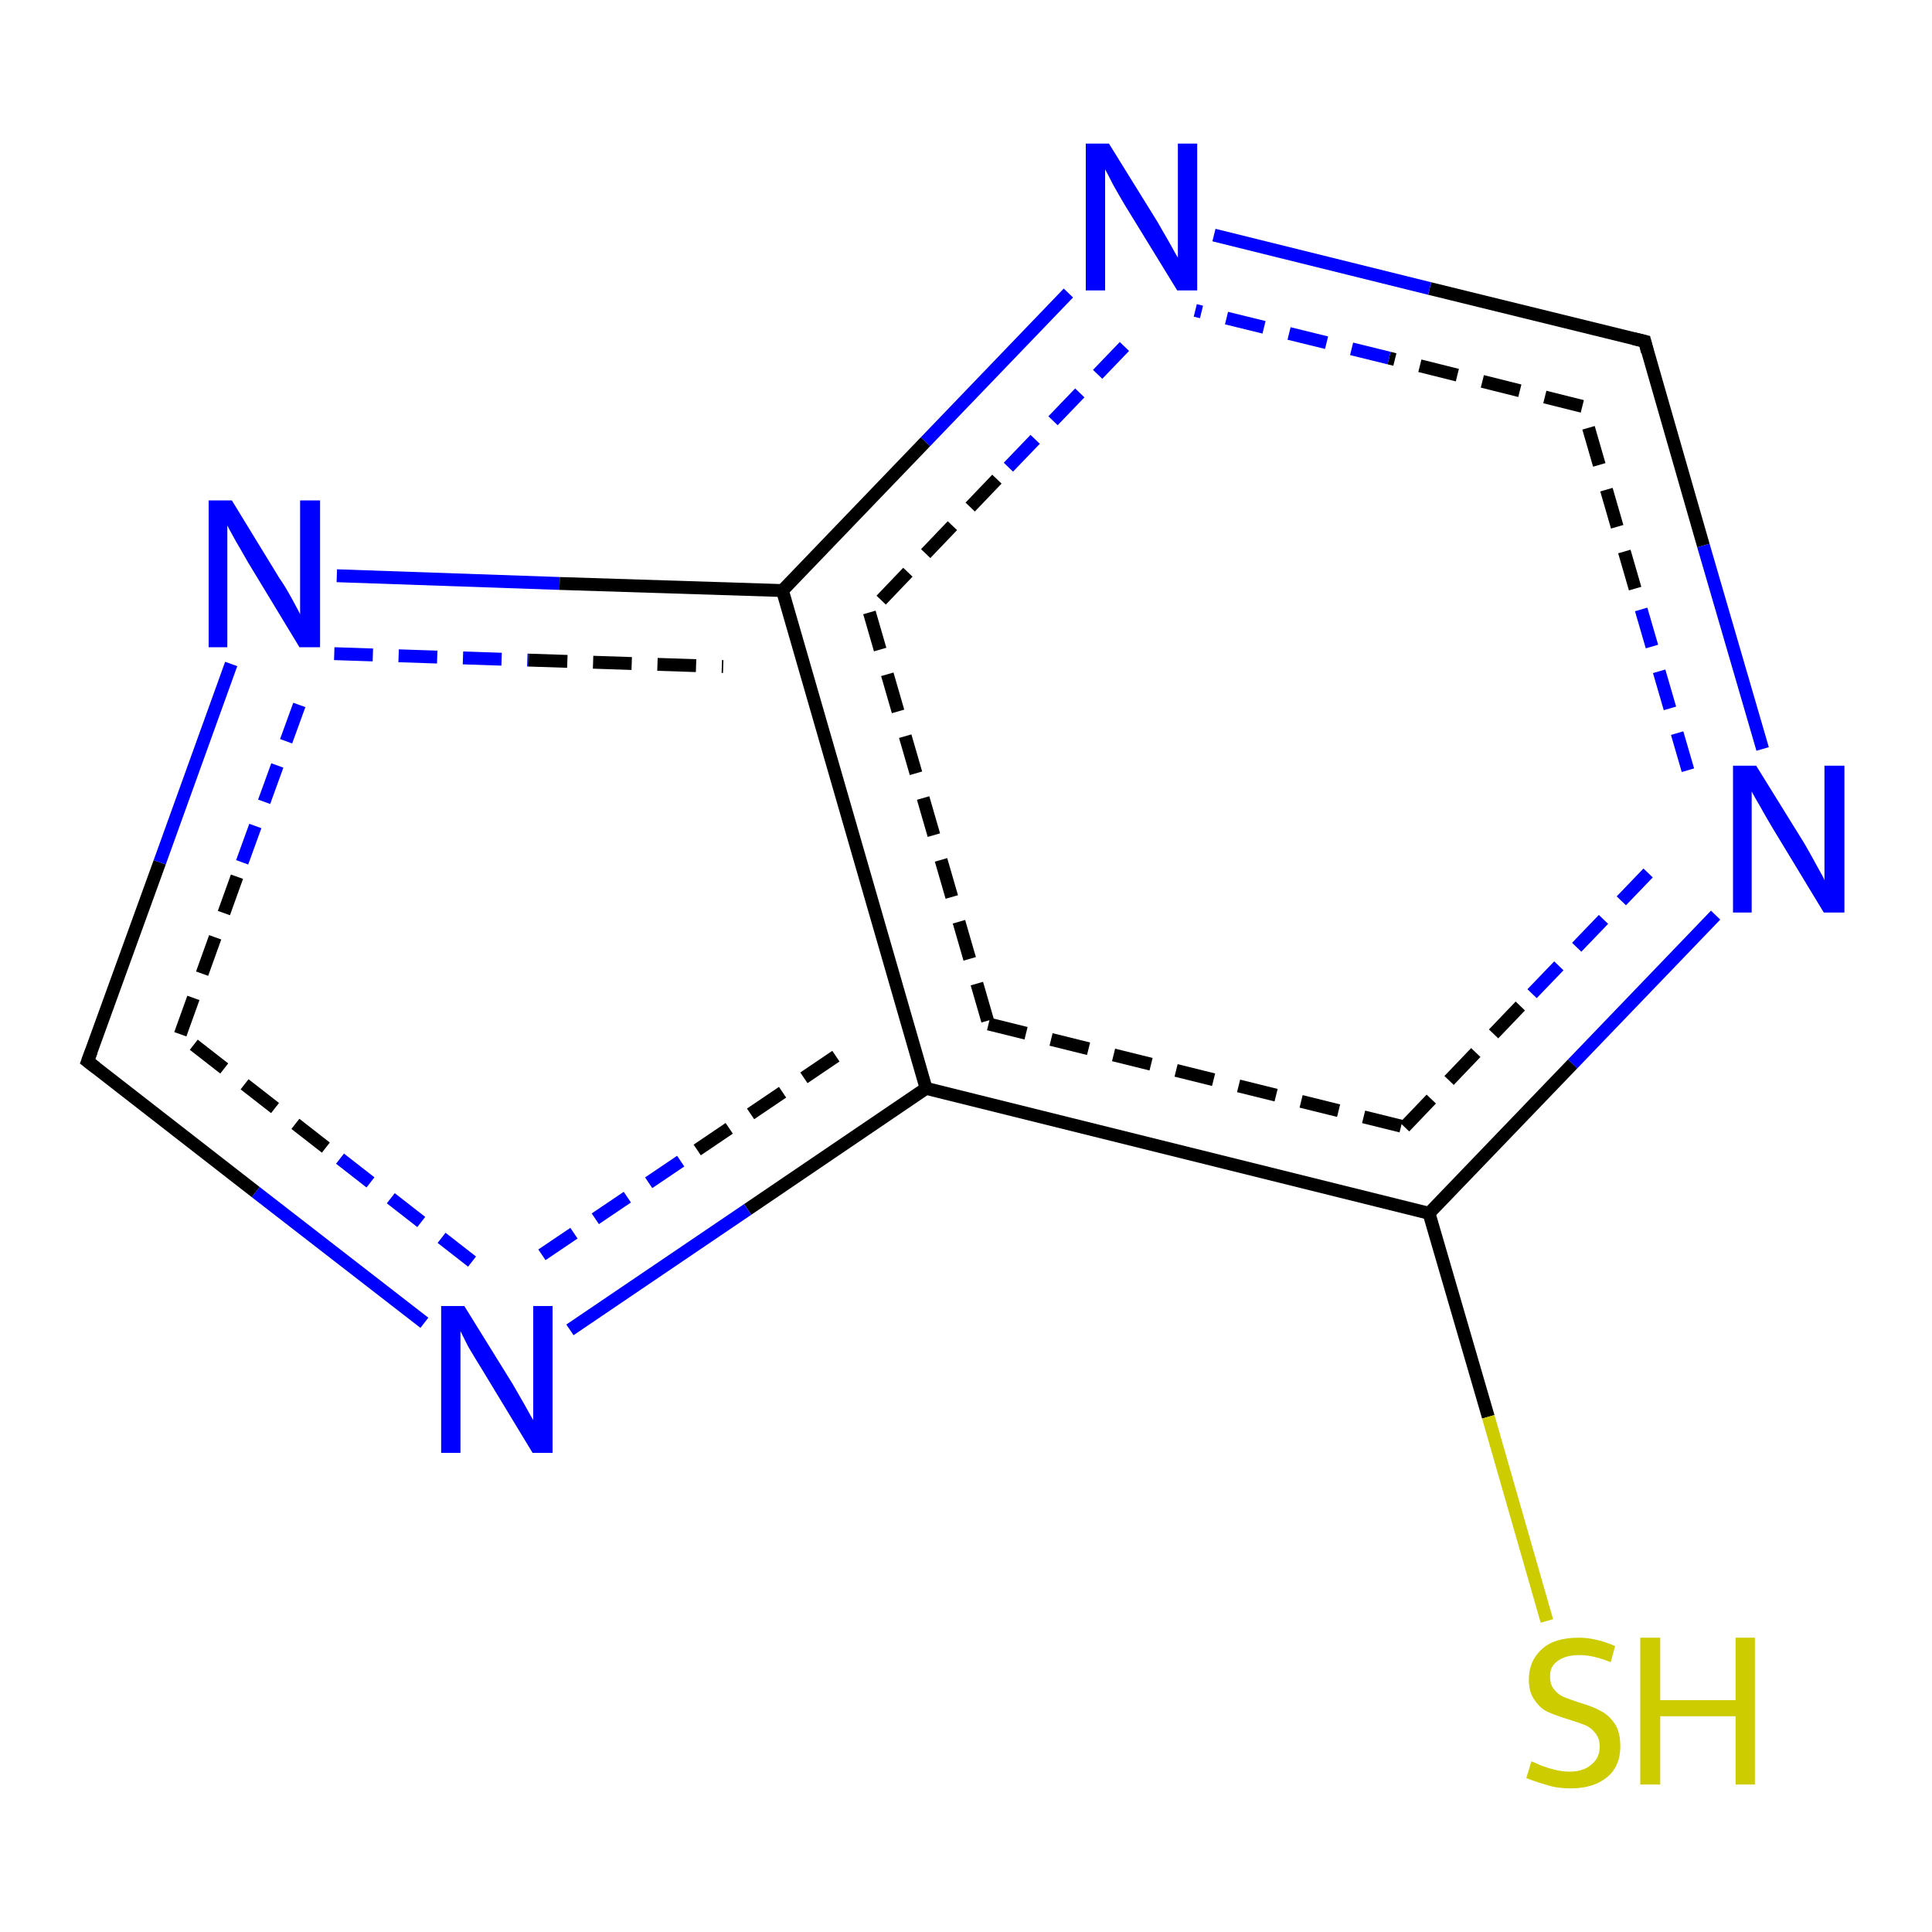 <?xml version='1.0' encoding='iso-8859-1'?>
<svg version='1.1' baseProfile='full'
              xmlns='http://www.w3.org/2000/svg'
                      xmlns:rdkit='http://www.rdkit.org/xml'
                      xmlns:xlink='http://www.w3.org/1999/xlink'
                  xml:space='preserve'
width='300px' height='300px' viewBox='0 0 300 300'>
<!-- END OF HEADER -->
<rect style='opacity:1.0;fill:#FFFFFF;stroke:none' width='300.0' height='300.0' x='0.0' y='0.0'> </rect>
<path class='bond-0 atom-0 atom-1' d='M 165.9,45.5 L 143.7,68.6' style='fill:none;fill-rule:evenodd;stroke:#0000FF;stroke-width:2.0px;stroke-linecap:butt;stroke-linejoin:miter;stroke-opacity:1' />
<path class='bond-0 atom-0 atom-1' d='M 143.7,68.6 L 121.5,91.7' style='fill:none;fill-rule:evenodd;stroke:#000000;stroke-width:2.0px;stroke-linecap:butt;stroke-linejoin:miter;stroke-opacity:1' />
<path class='bond-0 atom-0 atom-1' d='M 174.6,53.8 L 154.8,74.4' style='fill:none;fill-rule:evenodd;stroke:#0000FF;stroke-width:2.0px;stroke-linecap:butt;stroke-linejoin:miter;stroke-opacity:1;stroke-dasharray:6,4' />
<path class='bond-0 atom-0 atom-1' d='M 154.8,74.4 L 135.0,95.1' style='fill:none;fill-rule:evenodd;stroke:#000000;stroke-width:2.0px;stroke-linecap:butt;stroke-linejoin:miter;stroke-opacity:1;stroke-dasharray:6,4' />
<path class='bond-1 atom-1 atom-2' d='M 121.5,91.7 L 143.8,169.0' style='fill:none;fill-rule:evenodd;stroke:#000000;stroke-width:2.0px;stroke-linecap:butt;stroke-linejoin:miter;stroke-opacity:1' />
<path class='bond-1 atom-1 atom-2' d='M 135.0,95.1 L 153.5,159.0' style='fill:none;fill-rule:evenodd;stroke:#000000;stroke-width:2.0px;stroke-linecap:butt;stroke-linejoin:miter;stroke-opacity:1;stroke-dasharray:6,4' />
<path class='bond-2 atom-2 atom-3' d='M 143.8,169.0 L 116.1,187.8' style='fill:none;fill-rule:evenodd;stroke:#000000;stroke-width:2.0px;stroke-linecap:butt;stroke-linejoin:miter;stroke-opacity:1' />
<path class='bond-2 atom-2 atom-3' d='M 116.1,187.8 L 88.5,206.5' style='fill:none;fill-rule:evenodd;stroke:#0000FF;stroke-width:2.0px;stroke-linecap:butt;stroke-linejoin:miter;stroke-opacity:1' />
<path class='bond-2 atom-2 atom-3' d='M 129.8,164.0 L 105.7,180.3' style='fill:none;fill-rule:evenodd;stroke:#000000;stroke-width:2.0px;stroke-linecap:butt;stroke-linejoin:miter;stroke-opacity:1;stroke-dasharray:6,4' />
<path class='bond-2 atom-2 atom-3' d='M 105.7,180.3 L 81.7,196.5' style='fill:none;fill-rule:evenodd;stroke:#0000FF;stroke-width:2.0px;stroke-linecap:butt;stroke-linejoin:miter;stroke-opacity:1;stroke-dasharray:6,4' />
<path class='bond-3 atom-3 atom-4' d='M 65.9,205.4 L 39.7,185.1' style='fill:none;fill-rule:evenodd;stroke:#0000FF;stroke-width:2.0px;stroke-linecap:butt;stroke-linejoin:miter;stroke-opacity:1' />
<path class='bond-3 atom-3 atom-4' d='M 39.7,185.1 L 13.6,164.8' style='fill:none;fill-rule:evenodd;stroke:#000000;stroke-width:2.0px;stroke-linecap:butt;stroke-linejoin:miter;stroke-opacity:1' />
<path class='bond-3 atom-3 atom-4' d='M 73.3,195.9 L 50.6,178.2' style='fill:none;fill-rule:evenodd;stroke:#0000FF;stroke-width:2.0px;stroke-linecap:butt;stroke-linejoin:miter;stroke-opacity:1;stroke-dasharray:6,4' />
<path class='bond-3 atom-3 atom-4' d='M 50.6,178.2 L 28.0,160.6' style='fill:none;fill-rule:evenodd;stroke:#000000;stroke-width:2.0px;stroke-linecap:butt;stroke-linejoin:miter;stroke-opacity:1;stroke-dasharray:6,4' />
<path class='bond-4 atom-4 atom-5' d='M 13.6,164.8 L 24.8,133.9' style='fill:none;fill-rule:evenodd;stroke:#000000;stroke-width:2.0px;stroke-linecap:butt;stroke-linejoin:miter;stroke-opacity:1' />
<path class='bond-4 atom-4 atom-5' d='M 24.8,133.9 L 35.9,103.1' style='fill:none;fill-rule:evenodd;stroke:#0000FF;stroke-width:2.0px;stroke-linecap:butt;stroke-linejoin:miter;stroke-opacity:1' />
<path class='bond-4 atom-4 atom-5' d='M 28.0,160.6 L 37.6,133.9' style='fill:none;fill-rule:evenodd;stroke:#000000;stroke-width:2.0px;stroke-linecap:butt;stroke-linejoin:miter;stroke-opacity:1;stroke-dasharray:6,4' />
<path class='bond-4 atom-4 atom-5' d='M 37.6,133.9 L 47.3,107.2' style='fill:none;fill-rule:evenodd;stroke:#0000FF;stroke-width:2.0px;stroke-linecap:butt;stroke-linejoin:miter;stroke-opacity:1;stroke-dasharray:6,4' />
<path class='bond-5 atom-2 atom-6' d='M 143.8,169.0 L 221.9,188.4' style='fill:none;fill-rule:evenodd;stroke:#000000;stroke-width:2.0px;stroke-linecap:butt;stroke-linejoin:miter;stroke-opacity:1' />
<path class='bond-5 atom-2 atom-6' d='M 153.5,159.0 L 218.1,175.0' style='fill:none;fill-rule:evenodd;stroke:#000000;stroke-width:2.0px;stroke-linecap:butt;stroke-linejoin:miter;stroke-opacity:1;stroke-dasharray:6,4' />
<path class='bond-6 atom-6 atom-7' d='M 221.9,188.4 L 244.2,165.2' style='fill:none;fill-rule:evenodd;stroke:#000000;stroke-width:2.0px;stroke-linecap:butt;stroke-linejoin:miter;stroke-opacity:1' />
<path class='bond-6 atom-6 atom-7' d='M 244.2,165.2 L 266.4,142.1' style='fill:none;fill-rule:evenodd;stroke:#0000FF;stroke-width:2.0px;stroke-linecap:butt;stroke-linejoin:miter;stroke-opacity:1' />
<path class='bond-6 atom-6 atom-7' d='M 218.1,175.0 L 237.9,154.3' style='fill:none;fill-rule:evenodd;stroke:#000000;stroke-width:2.0px;stroke-linecap:butt;stroke-linejoin:miter;stroke-opacity:1;stroke-dasharray:6,4' />
<path class='bond-6 atom-6 atom-7' d='M 237.9,154.3 L 257.7,133.7' style='fill:none;fill-rule:evenodd;stroke:#0000FF;stroke-width:2.0px;stroke-linecap:butt;stroke-linejoin:miter;stroke-opacity:1;stroke-dasharray:6,4' />
<path class='bond-7 atom-7 atom-8' d='M 273.7,116.3 L 264.5,84.7' style='fill:none;fill-rule:evenodd;stroke:#0000FF;stroke-width:2.0px;stroke-linecap:butt;stroke-linejoin:miter;stroke-opacity:1' />
<path class='bond-7 atom-7 atom-8' d='M 264.5,84.7 L 255.4,53.0' style='fill:none;fill-rule:evenodd;stroke:#000000;stroke-width:2.0px;stroke-linecap:butt;stroke-linejoin:miter;stroke-opacity:1' />
<path class='bond-7 atom-7 atom-8' d='M 262.1,119.6 L 253.9,91.4' style='fill:none;fill-rule:evenodd;stroke:#0000FF;stroke-width:2.0px;stroke-linecap:butt;stroke-linejoin:miter;stroke-opacity:1;stroke-dasharray:6,4' />
<path class='bond-7 atom-7 atom-8' d='M 253.9,91.4 L 245.7,63.1' style='fill:none;fill-rule:evenodd;stroke:#000000;stroke-width:2.0px;stroke-linecap:butt;stroke-linejoin:miter;stroke-opacity:1;stroke-dasharray:6,4' />
<path class='bond-8 atom-6 atom-9' d='M 221.9,188.4 L 231.1,220.0' style='fill:none;fill-rule:evenodd;stroke:#000000;stroke-width:2.0px;stroke-linecap:butt;stroke-linejoin:miter;stroke-opacity:1' />
<path class='bond-8 atom-6 atom-9' d='M 231.1,220.0 L 240.2,251.7' style='fill:none;fill-rule:evenodd;stroke:#CCCC00;stroke-width:2.0px;stroke-linecap:butt;stroke-linejoin:miter;stroke-opacity:1' />
<path class='bond-9 atom-5 atom-1' d='M 52.3,89.4 L 86.9,90.6' style='fill:none;fill-rule:evenodd;stroke:#0000FF;stroke-width:2.0px;stroke-linecap:butt;stroke-linejoin:miter;stroke-opacity:1' />
<path class='bond-9 atom-5 atom-1' d='M 86.9,90.6 L 121.5,91.7' style='fill:none;fill-rule:evenodd;stroke:#000000;stroke-width:2.0px;stroke-linecap:butt;stroke-linejoin:miter;stroke-opacity:1' />
<path class='bond-9 atom-5 atom-1' d='M 51.9,101.5 L 82.1,102.5' style='fill:none;fill-rule:evenodd;stroke:#0000FF;stroke-width:2.0px;stroke-linecap:butt;stroke-linejoin:miter;stroke-opacity:1;stroke-dasharray:6,4' />
<path class='bond-9 atom-5 atom-1' d='M 82.1,102.5 L 112.3,103.5' style='fill:none;fill-rule:evenodd;stroke:#000000;stroke-width:2.0px;stroke-linecap:butt;stroke-linejoin:miter;stroke-opacity:1;stroke-dasharray:6,4' />
<path class='bond-10 atom-8 atom-0' d='M 255.4,53.0 L 222.0,44.8' style='fill:none;fill-rule:evenodd;stroke:#000000;stroke-width:2.0px;stroke-linecap:butt;stroke-linejoin:miter;stroke-opacity:1' />
<path class='bond-10 atom-8 atom-0' d='M 222.0,44.8 L 188.5,36.5' style='fill:none;fill-rule:evenodd;stroke:#0000FF;stroke-width:2.0px;stroke-linecap:butt;stroke-linejoin:miter;stroke-opacity:1' />
<path class='bond-10 atom-8 atom-0' d='M 245.7,63.1 L 215.7,55.6' style='fill:none;fill-rule:evenodd;stroke:#000000;stroke-width:2.0px;stroke-linecap:butt;stroke-linejoin:miter;stroke-opacity:1;stroke-dasharray:6,4' />
<path class='bond-10 atom-8 atom-0' d='M 215.7,55.6 L 185.6,48.2' style='fill:none;fill-rule:evenodd;stroke:#0000FF;stroke-width:2.0px;stroke-linecap:butt;stroke-linejoin:miter;stroke-opacity:1;stroke-dasharray:6,4' />
<path d='M 14.9,165.8 L 13.6,164.8 L 14.2,163.2' style='fill:none;stroke:#000000;stroke-width:2.0px;stroke-linecap:butt;stroke-linejoin:miter;stroke-opacity:1;' />
<path d='M 255.8,54.6 L 255.4,53.0 L 253.7,52.6' style='fill:none;stroke:#000000;stroke-width:2.0px;stroke-linecap:butt;stroke-linejoin:miter;stroke-opacity:1;' />
<path class='atom-0' d='M 172.2 22.3
L 179.7 34.4
Q 180.4 35.6, 181.6 37.7
Q 182.8 39.9, 182.9 40.0
L 182.9 22.3
L 185.9 22.3
L 185.9 45.1
L 182.8 45.1
L 174.7 31.9
Q 173.8 30.4, 172.8 28.6
Q 171.9 26.8, 171.6 26.3
L 171.6 45.1
L 168.6 45.1
L 168.6 22.3
L 172.2 22.3
' fill='#0000FF'/>
<path class='atom-3' d='M 72.1 202.8
L 79.6 214.9
Q 80.3 216.1, 81.5 218.2
Q 82.7 220.4, 82.8 220.5
L 82.8 202.8
L 85.8 202.8
L 85.8 225.6
L 82.7 225.6
L 74.7 212.4
Q 73.7 210.8, 72.7 209.1
Q 71.8 207.3, 71.5 206.7
L 71.5 225.6
L 68.5 225.6
L 68.5 202.8
L 72.1 202.8
' fill='#0000FF'/>
<path class='atom-5' d='M 36.0 77.7
L 43.4 89.8
Q 44.2 90.9, 45.4 93.1
Q 46.6 95.3, 46.6 95.4
L 46.6 77.7
L 49.7 77.7
L 49.7 100.5
L 46.5 100.5
L 38.5 87.3
Q 37.6 85.7, 36.6 84.0
Q 35.6 82.2, 35.3 81.6
L 35.3 100.5
L 32.4 100.5
L 32.4 77.7
L 36.0 77.7
' fill='#0000FF'/>
<path class='atom-7' d='M 272.7 118.9
L 280.2 131.0
Q 280.9 132.2, 282.1 134.4
Q 283.3 136.5, 283.3 136.7
L 283.3 118.9
L 286.4 118.9
L 286.4 141.7
L 283.2 141.7
L 275.2 128.5
Q 274.3 127.0, 273.3 125.2
Q 272.3 123.5, 272.0 122.9
L 272.0 141.7
L 269.1 141.7
L 269.1 118.9
L 272.7 118.9
' fill='#0000FF'/>
<path class='atom-9' d='M 237.8 273.5
Q 238.1 273.6, 239.2 274.1
Q 240.2 274.5, 241.4 274.8
Q 242.6 275.1, 243.7 275.1
Q 245.9 275.1, 247.1 274.0
Q 248.4 273.0, 248.4 271.2
Q 248.4 269.9, 247.7 269.1
Q 247.1 268.3, 246.2 267.9
Q 245.2 267.5, 243.6 267.0
Q 241.6 266.4, 240.3 265.8
Q 239.2 265.3, 238.3 264.0
Q 237.4 262.8, 237.4 260.8
Q 237.4 257.9, 239.4 256.1
Q 241.3 254.3, 245.2 254.3
Q 247.8 254.3, 250.8 255.6
L 250.1 258.1
Q 247.4 257.0, 245.3 257.0
Q 243.1 257.0, 241.9 257.9
Q 240.6 258.8, 240.7 260.4
Q 240.7 261.6, 241.3 262.3
Q 241.9 263.1, 242.8 263.5
Q 243.8 263.9, 245.3 264.4
Q 247.4 265.0, 248.6 265.7
Q 249.8 266.3, 250.7 267.6
Q 251.6 268.9, 251.6 271.2
Q 251.6 274.3, 249.5 276.0
Q 247.4 277.7, 243.9 277.7
Q 241.8 277.7, 240.3 277.2
Q 238.8 276.8, 237.0 276.1
L 237.8 273.5
' fill='#CCCC00'/>
<path class='atom-9' d='M 254.7 254.3
L 257.8 254.3
L 257.8 264.0
L 269.5 264.0
L 269.5 254.3
L 272.5 254.3
L 272.5 277.1
L 269.5 277.1
L 269.5 266.5
L 257.8 266.5
L 257.8 277.1
L 254.7 277.1
L 254.7 254.3
' fill='#CCCC00'/>
</svg>

